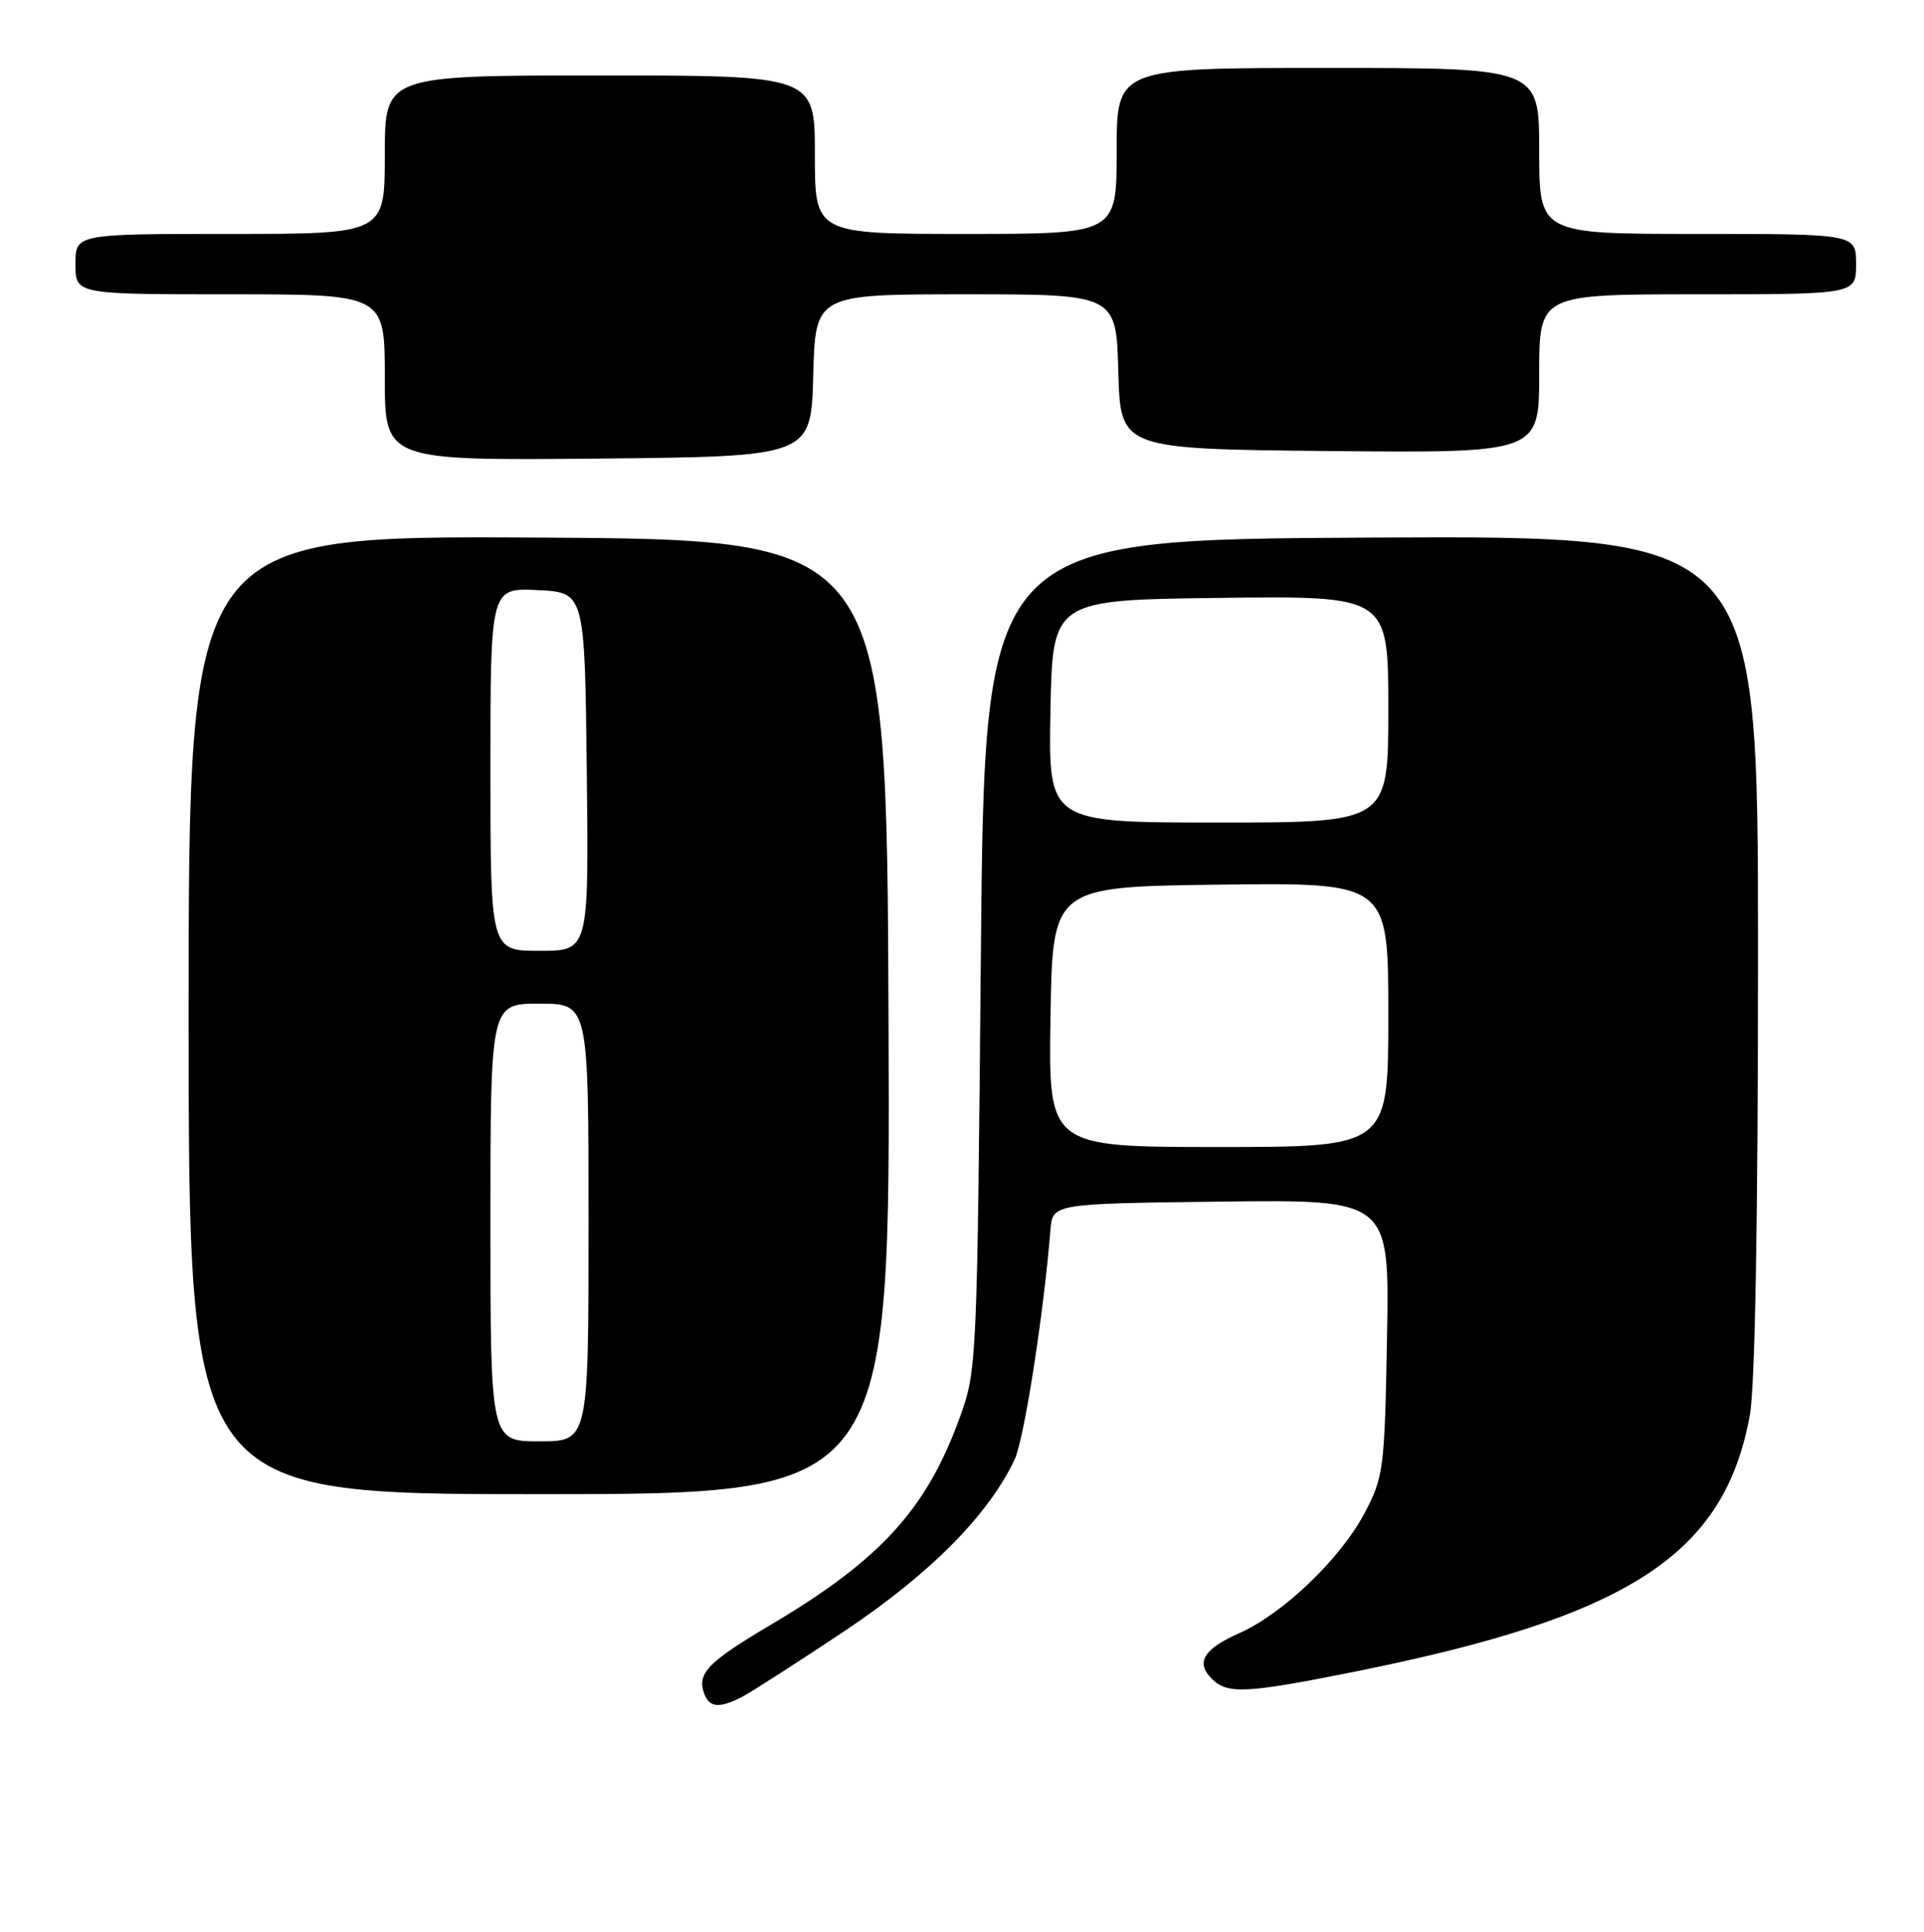 <?xml version="1.0" encoding="UTF-8" standalone="no"?>
<!DOCTYPE svg PUBLIC "-//W3C//DTD SVG 1.1//EN" "http://www.w3.org/Graphics/SVG/1.1/DTD/svg11.dtd" >
<svg xmlns="http://www.w3.org/2000/svg" xmlns:xlink="http://www.w3.org/1999/xlink" version="1.1" viewBox="0 0 255 256">
 <g >
 <path fill="currentColor"
d=" M 98.32 224.88 C 99.52 224.26 105.62 220.35 111.87 216.18 C 123.23 208.60 130.96 200.82 134.46 193.44 C 135.73 190.77 138.31 174.24 139.22 163.00 C 139.50 159.50 139.50 159.50 161.83 159.23 C 184.16 158.96 184.16 158.96 183.83 177.23 C 183.51 194.73 183.38 195.71 180.85 200.52 C 177.67 206.54 170.08 213.82 164.31 216.39 C 159.50 218.52 158.43 220.29 160.61 222.47 C 162.69 224.55 165.19 224.41 179.87 221.46 C 215.98 214.18 228.54 206.00 231.91 187.57 C 232.61 183.76 233.00 161.82 233.00 126.31 C 233.00 70.98 233.00 70.98 181.75 71.24 C 130.50 71.50 130.50 71.50 130.00 126.50 C 129.51 180.66 129.47 181.60 127.21 187.83 C 122.81 200.00 116.68 206.72 102.07 215.36 C 93.75 220.28 92.32 221.79 93.36 224.50 C 94.05 226.29 95.37 226.39 98.32 224.88 Z  M 117.76 134.75 C 117.50 71.50 117.50 71.50 71.25 71.24 C 25.00 70.98 25.00 70.98 25.00 134.49 C 25.00 198.00 25.00 198.00 71.51 198.00 C 118.01 198.00 118.01 198.00 117.76 134.75 Z  M 107.78 49.75 C 108.07 39.00 108.07 39.00 128.00 39.00 C 147.93 39.00 147.93 39.00 148.22 49.25 C 148.50 59.50 148.50 59.50 176.25 59.77 C 204.00 60.03 204.00 60.03 204.00 49.52 C 204.00 39.00 204.00 39.00 225.00 39.00 C 246.00 39.00 246.00 39.00 246.00 35.00 C 246.00 31.00 246.00 31.00 225.00 31.00 C 204.00 31.00 204.00 31.00 204.00 20.00 C 204.00 9.00 204.00 9.00 176.00 9.00 C 148.00 9.00 148.00 9.00 148.00 20.00 C 148.00 31.00 148.00 31.00 128.00 31.00 C 108.00 31.00 108.00 31.00 108.00 20.50 C 108.00 10.00 108.00 10.00 79.50 10.00 C 51.00 10.00 51.00 10.00 51.00 20.50 C 51.00 31.00 51.00 31.00 30.50 31.00 C 10.00 31.00 10.00 31.00 10.00 35.00 C 10.00 39.00 10.00 39.00 30.50 39.00 C 51.00 39.00 51.00 39.00 51.00 50.02 C 51.00 61.03 51.00 61.03 79.25 60.77 C 107.50 60.50 107.50 60.50 107.78 49.75 Z  M 139.23 134.75 C 139.50 117.50 139.50 117.50 161.75 117.23 C 184.00 116.96 184.00 116.96 184.00 134.48 C 184.00 152.00 184.00 152.00 161.48 152.00 C 138.95 152.00 138.95 152.00 139.23 134.75 Z  M 139.22 94.25 C 139.50 79.50 139.50 79.50 161.75 79.23 C 184.00 78.96 184.00 78.96 184.00 93.98 C 184.00 109.00 184.00 109.00 161.47 109.00 C 138.95 109.00 138.95 109.00 139.22 94.25 Z  M 65.00 162.00 C 65.00 133.00 65.00 133.00 71.50 133.00 C 78.00 133.00 78.00 133.00 78.00 162.00 C 78.00 191.00 78.00 191.00 71.50 191.00 C 65.00 191.00 65.00 191.00 65.00 162.00 Z  M 65.00 101.95 C 65.00 77.90 65.00 77.90 71.25 78.20 C 77.50 78.50 77.50 78.50 77.77 102.25 C 78.04 126.00 78.04 126.00 71.52 126.00 C 65.00 126.00 65.00 126.00 65.00 101.95 Z "/>
</g>
</svg>